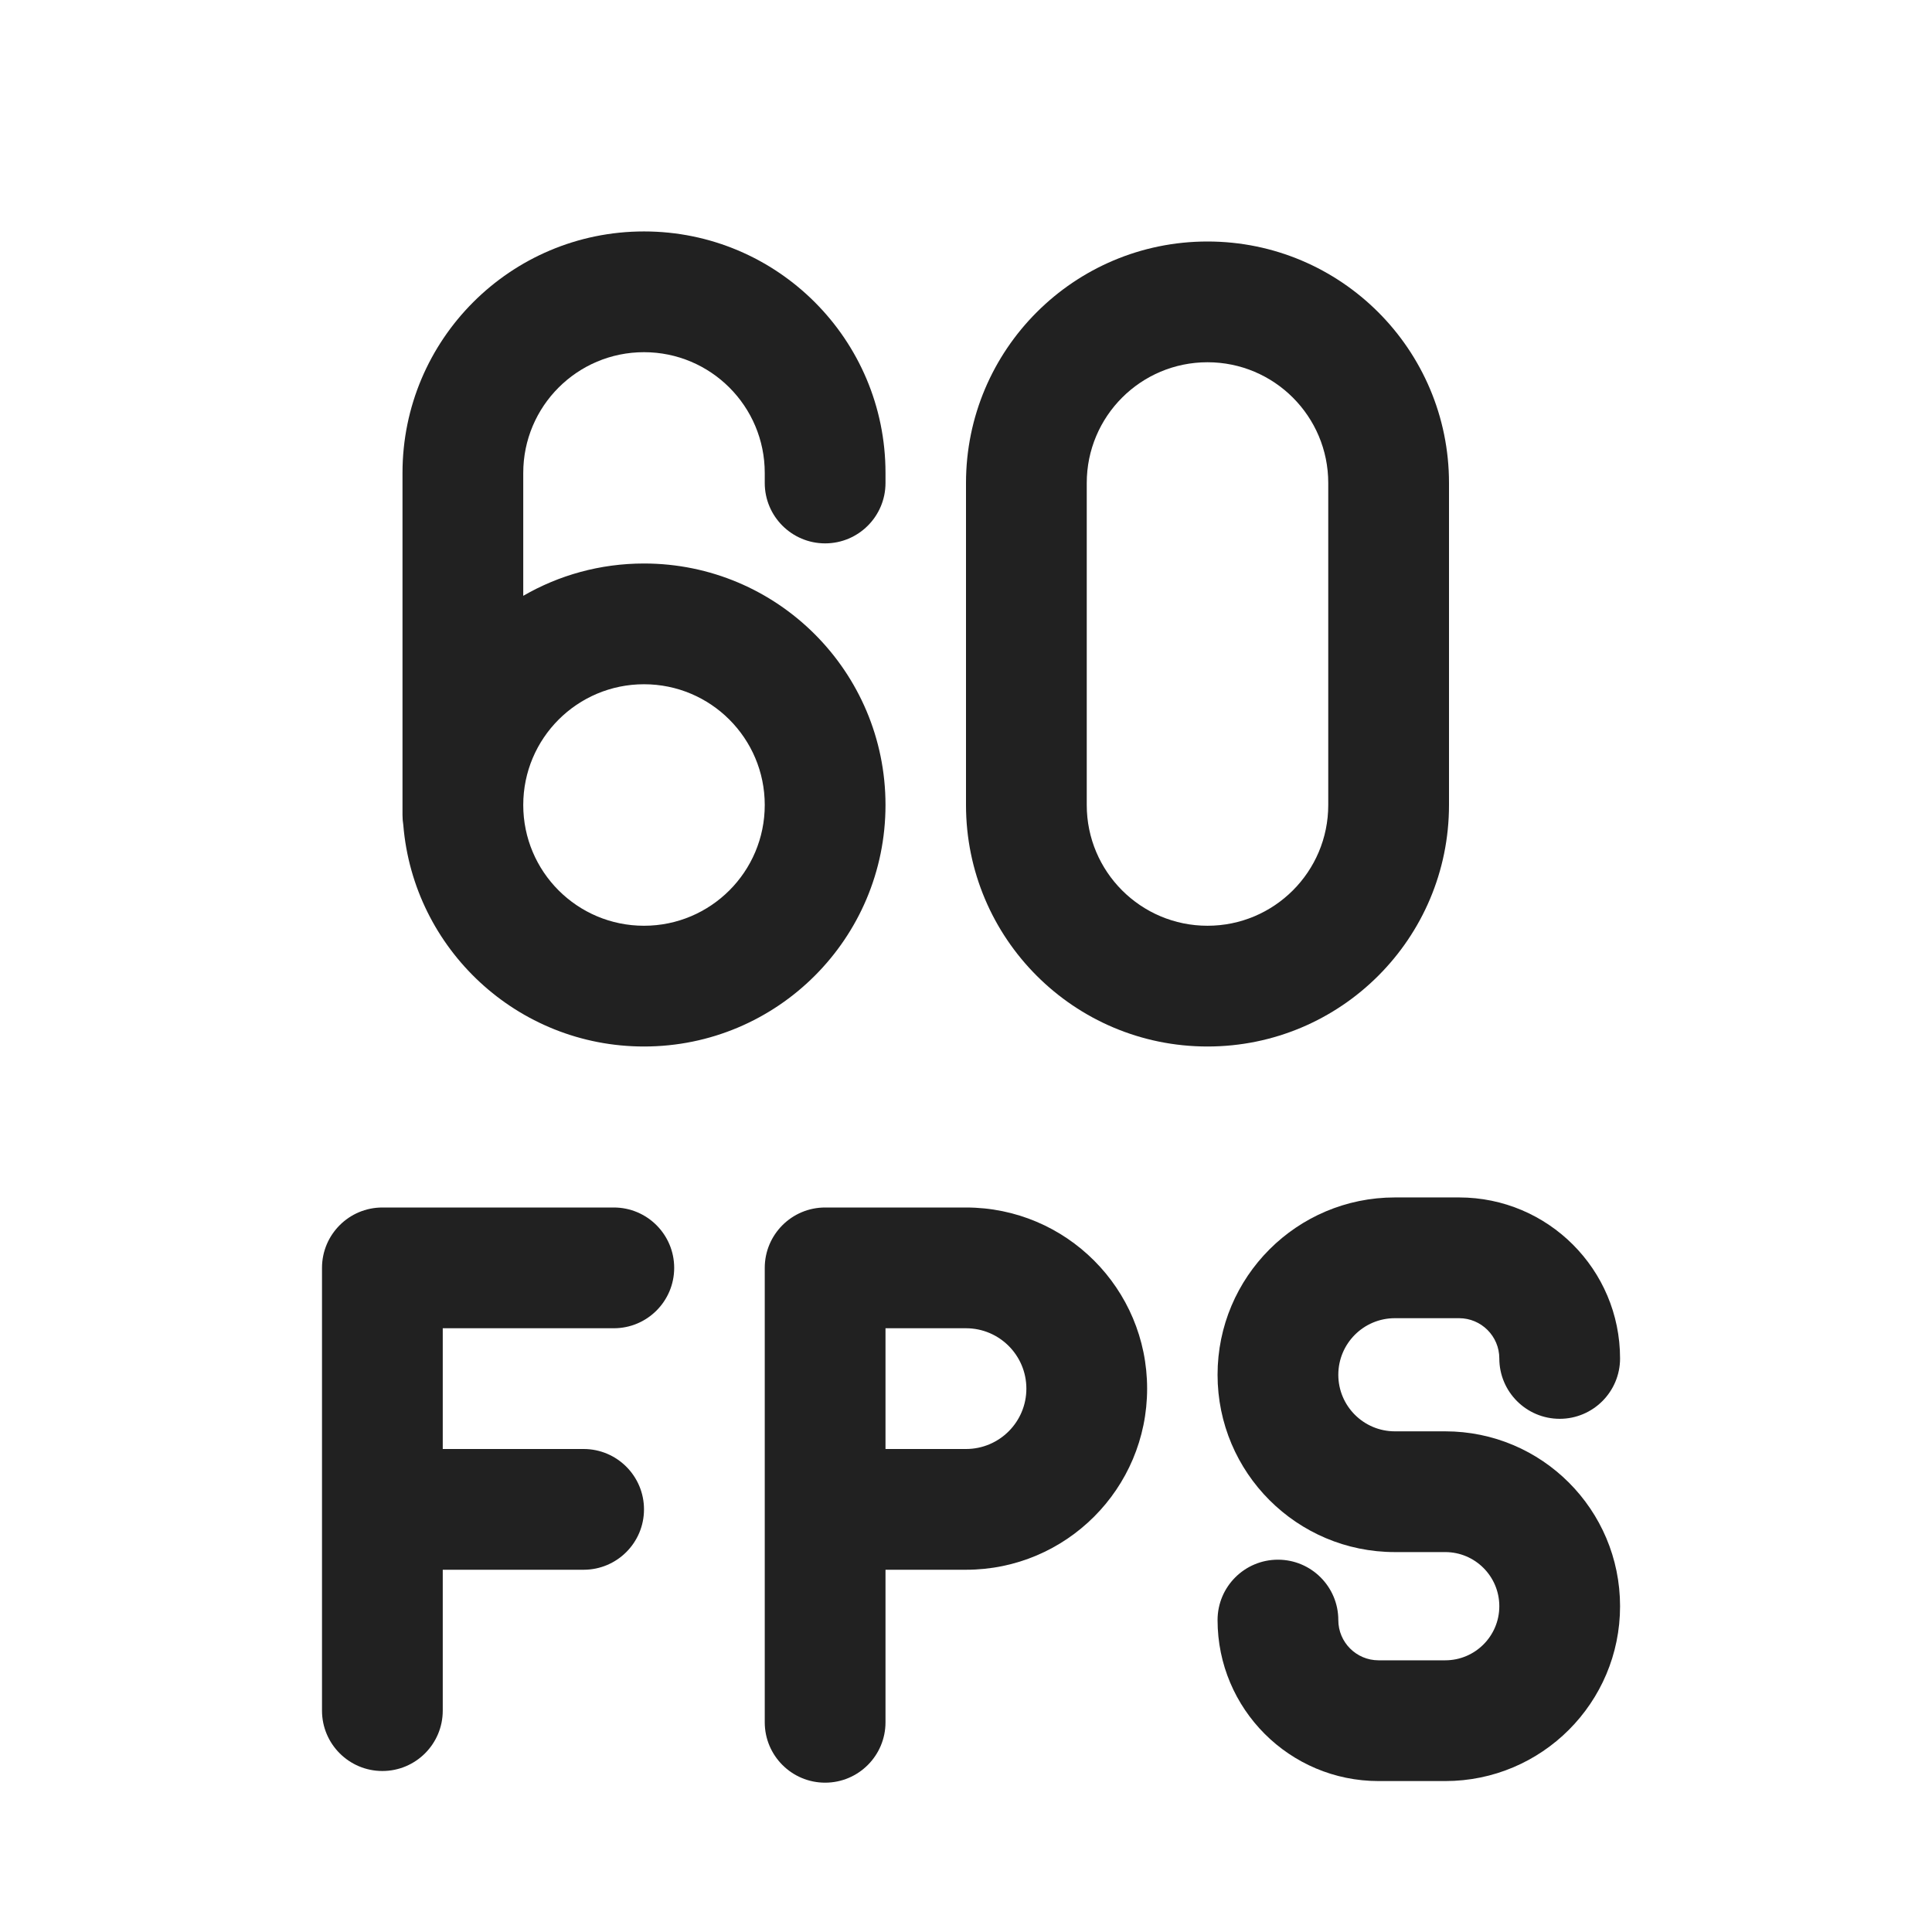 <svg width="48" height="48" viewBox="0 0 48 48" fill="none" xmlns="http://www.w3.org/2000/svg">
<path d="M13 11.75C13 10.093 14.343 8.75 16 8.75C17.657 8.75 19 10.093 19 11.75V12C19 12.828 19.672 13.5 20.5 13.5C21.328 13.5 22 12.828 22 12V11.75C22 8.436 19.314 5.75 16 5.75C12.686 5.75 10 8.436 10 11.75V20.25C10 20.334 10.007 20.417 10.02 20.498C10.273 23.578 12.854 26 16 26C19.314 26 22 23.314 22 20C22 16.686 19.314 14 16 14C14.907 14 13.883 14.292 13 14.803V11.75ZM13 20C13 18.343 14.343 17 16 17C17.657 17 19 18.343 19 20C19 21.657 17.657 23 16 23C14.343 23 13 21.657 13 20Z" fill="#212121"/>
<path d="M30 6C26.686 6 24 8.686 24 12V20C24 23.314 26.686 26 30 26C33.314 26 36 23.314 36 20V12C36 8.686 33.314 6 30 6ZM33 20C33 21.657 31.657 23 30 23C28.343 23 27 21.657 27 20V12C27 10.343 28.343 9 30 9C31.657 9 33 10.343 33 12V20Z" fill="#212121"/>
<path d="M34.656 32.75C33.879 32.75 33.25 33.379 33.25 34.156C33.25 34.932 33.879 35.561 34.656 35.561H35.906C38.305 35.561 40.25 37.506 40.25 39.906C40.25 42.305 38.305 44.25 35.906 44.25H34.25C32.041 44.25 30.25 42.459 30.25 40.25C30.25 39.422 30.922 38.75 31.75 38.75C32.578 38.75 33.25 39.422 33.25 40.25C33.25 40.802 33.698 41.25 34.25 41.25H35.906C36.648 41.25 37.25 40.648 37.25 39.906C37.25 39.163 36.648 38.561 35.906 38.561H34.656C32.222 38.561 30.25 36.589 30.25 34.156C30.25 31.722 32.222 29.75 34.656 29.75H36.25C38.459 29.75 40.25 31.541 40.25 33.75C40.25 34.578 39.578 35.25 38.75 35.25C37.922 35.25 37.25 34.578 37.25 33.75C37.25 33.198 36.802 32.75 36.25 32.75H34.656Z" fill="#212121"/>
<path d="M8 31.5C8 30.672 8.672 30 9.5 30H15.25C16.078 30 16.75 30.672 16.75 31.5C16.75 32.328 16.078 33 15.25 33H11V36H14.5C15.328 36 16 36.672 16 37.5C16 38.328 15.328 39 14.5 39H11V42.5C11 43.328 10.328 44 9.5 44C8.672 44 8 43.328 8 42.5V31.5Z" fill="#212121"/>
<path d="M19 31.5C19 30.672 19.672 30 20.5 30H24C26.485 30 28.5 32.015 28.5 34.5C28.5 36.985 26.485 39 24 39H22V42.79C22 43.618 21.328 44.29 20.5 44.29C19.672 44.29 19 43.618 19 42.79V31.5ZM22 36H24C24.828 36 25.5 35.328 25.5 34.5C25.5 33.672 24.828 33 24 33H22V36Z" fill="#212121"/>
</svg>
